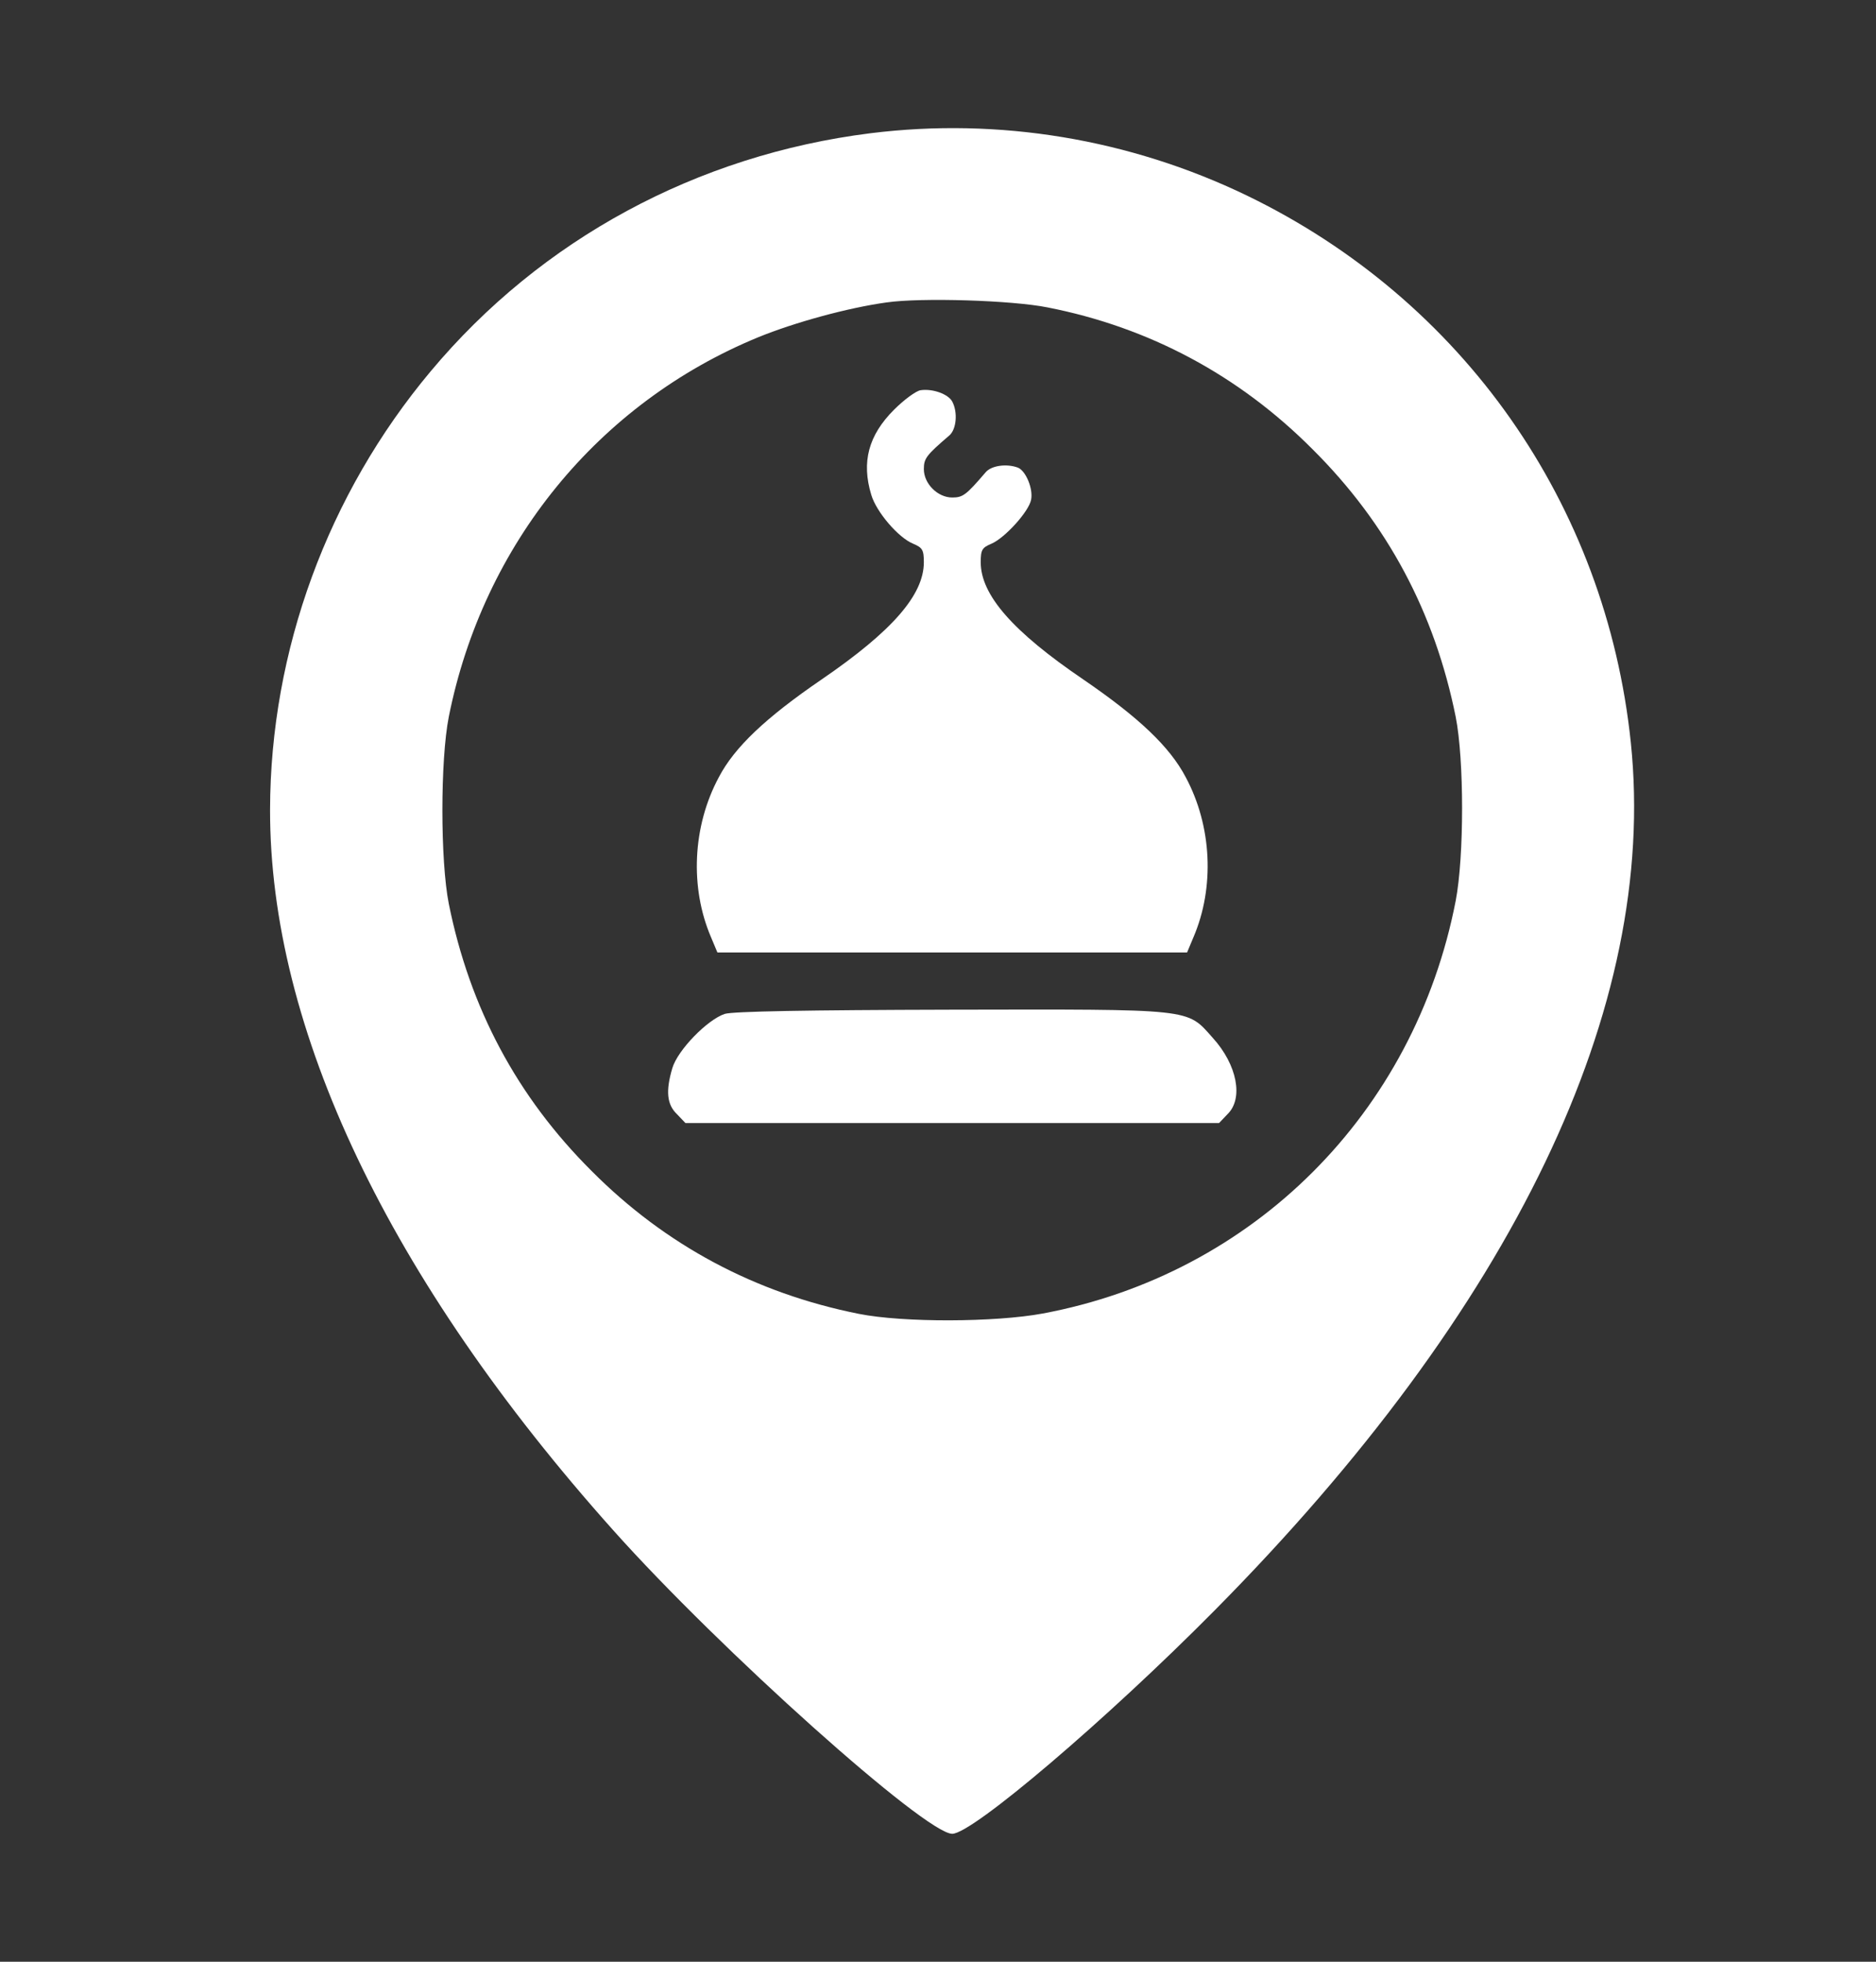 <svg width="22" height="23" viewBox="0 0 22 23" fill="none" xmlns="http://www.w3.org/2000/svg">
<rect x="0" y="0" width="22" height="23" fill="#333333" stroke="none"/>
<g id="mosque-_1_ 1">
<g id="Group">
<path id="Vector" d="M10.209 1.562C8.175 1.817 6.346 2.804 5.05 4.354C3.842 5.796 3.171 7.629 3.167 9.492C3.163 12.062 4.559 14.996 7.192 17.942C8.442 19.342 10.854 21.5 11.167 21.5C11.405 21.5 12.979 20.158 14.238 18.887C17.75 15.342 19.446 11.808 19.125 8.708C18.834 5.908 17.154 3.517 14.621 2.292C13.246 1.629 11.713 1.375 10.209 1.562ZM12.284 3.604C13.475 3.837 14.53 4.4 15.396 5.271C16.271 6.142 16.825 7.183 17.071 8.404C17.171 8.908 17.171 10.042 17.071 10.562C16.588 13.05 14.7 14.938 12.229 15.4C11.671 15.504 10.592 15.508 10.071 15.404C8.859 15.162 7.804 14.6 6.938 13.729C6.063 12.858 5.509 11.817 5.263 10.596C5.163 10.088 5.163 8.912 5.263 8.404C5.667 6.379 7.017 4.725 8.892 3.954C9.321 3.779 9.946 3.608 10.396 3.546C10.805 3.487 11.871 3.521 12.284 3.604Z" fill="white"/>
<path id="Vector_2" d="M10.796 4.575C10.742 4.583 10.601 4.687 10.484 4.804C10.184 5.104 10.101 5.417 10.217 5.8C10.275 6 10.534 6.304 10.709 6.375C10.817 6.421 10.834 6.446 10.834 6.592C10.834 6.975 10.463 7.4 9.634 7.967C8.976 8.417 8.613 8.762 8.43 9.112C8.121 9.687 8.088 10.404 8.338 10.988L8.413 11.167H11.167H13.921L13.996 10.988C14.246 10.404 14.213 9.687 13.905 9.112C13.717 8.754 13.355 8.412 12.705 7.967C11.876 7.404 11.501 6.975 11.501 6.592C11.501 6.446 11.517 6.421 11.626 6.375C11.784 6.308 12.067 5.996 12.092 5.858C12.117 5.729 12.03 5.521 11.938 5.483C11.805 5.433 11.626 5.458 11.559 5.537C11.33 5.804 11.292 5.833 11.167 5.833C10.996 5.833 10.834 5.671 10.834 5.5C10.834 5.375 10.863 5.337 11.13 5.108C11.217 5.037 11.234 4.833 11.167 4.708C11.121 4.621 10.938 4.554 10.796 4.575Z" fill="white"/>
<path id="Vector_3" d="M8.5 11.887C8.296 11.954 7.946 12.312 7.884 12.525C7.805 12.792 7.821 12.95 7.938 13.062L8.038 13.167H11.167H14.296L14.396 13.062C14.584 12.879 14.509 12.483 14.221 12.167C13.913 11.821 14.013 11.833 11.15 11.838C9.45 11.842 8.6 11.858 8.5 11.887Z" fill="white"/>
</g>
</g>
</svg>
